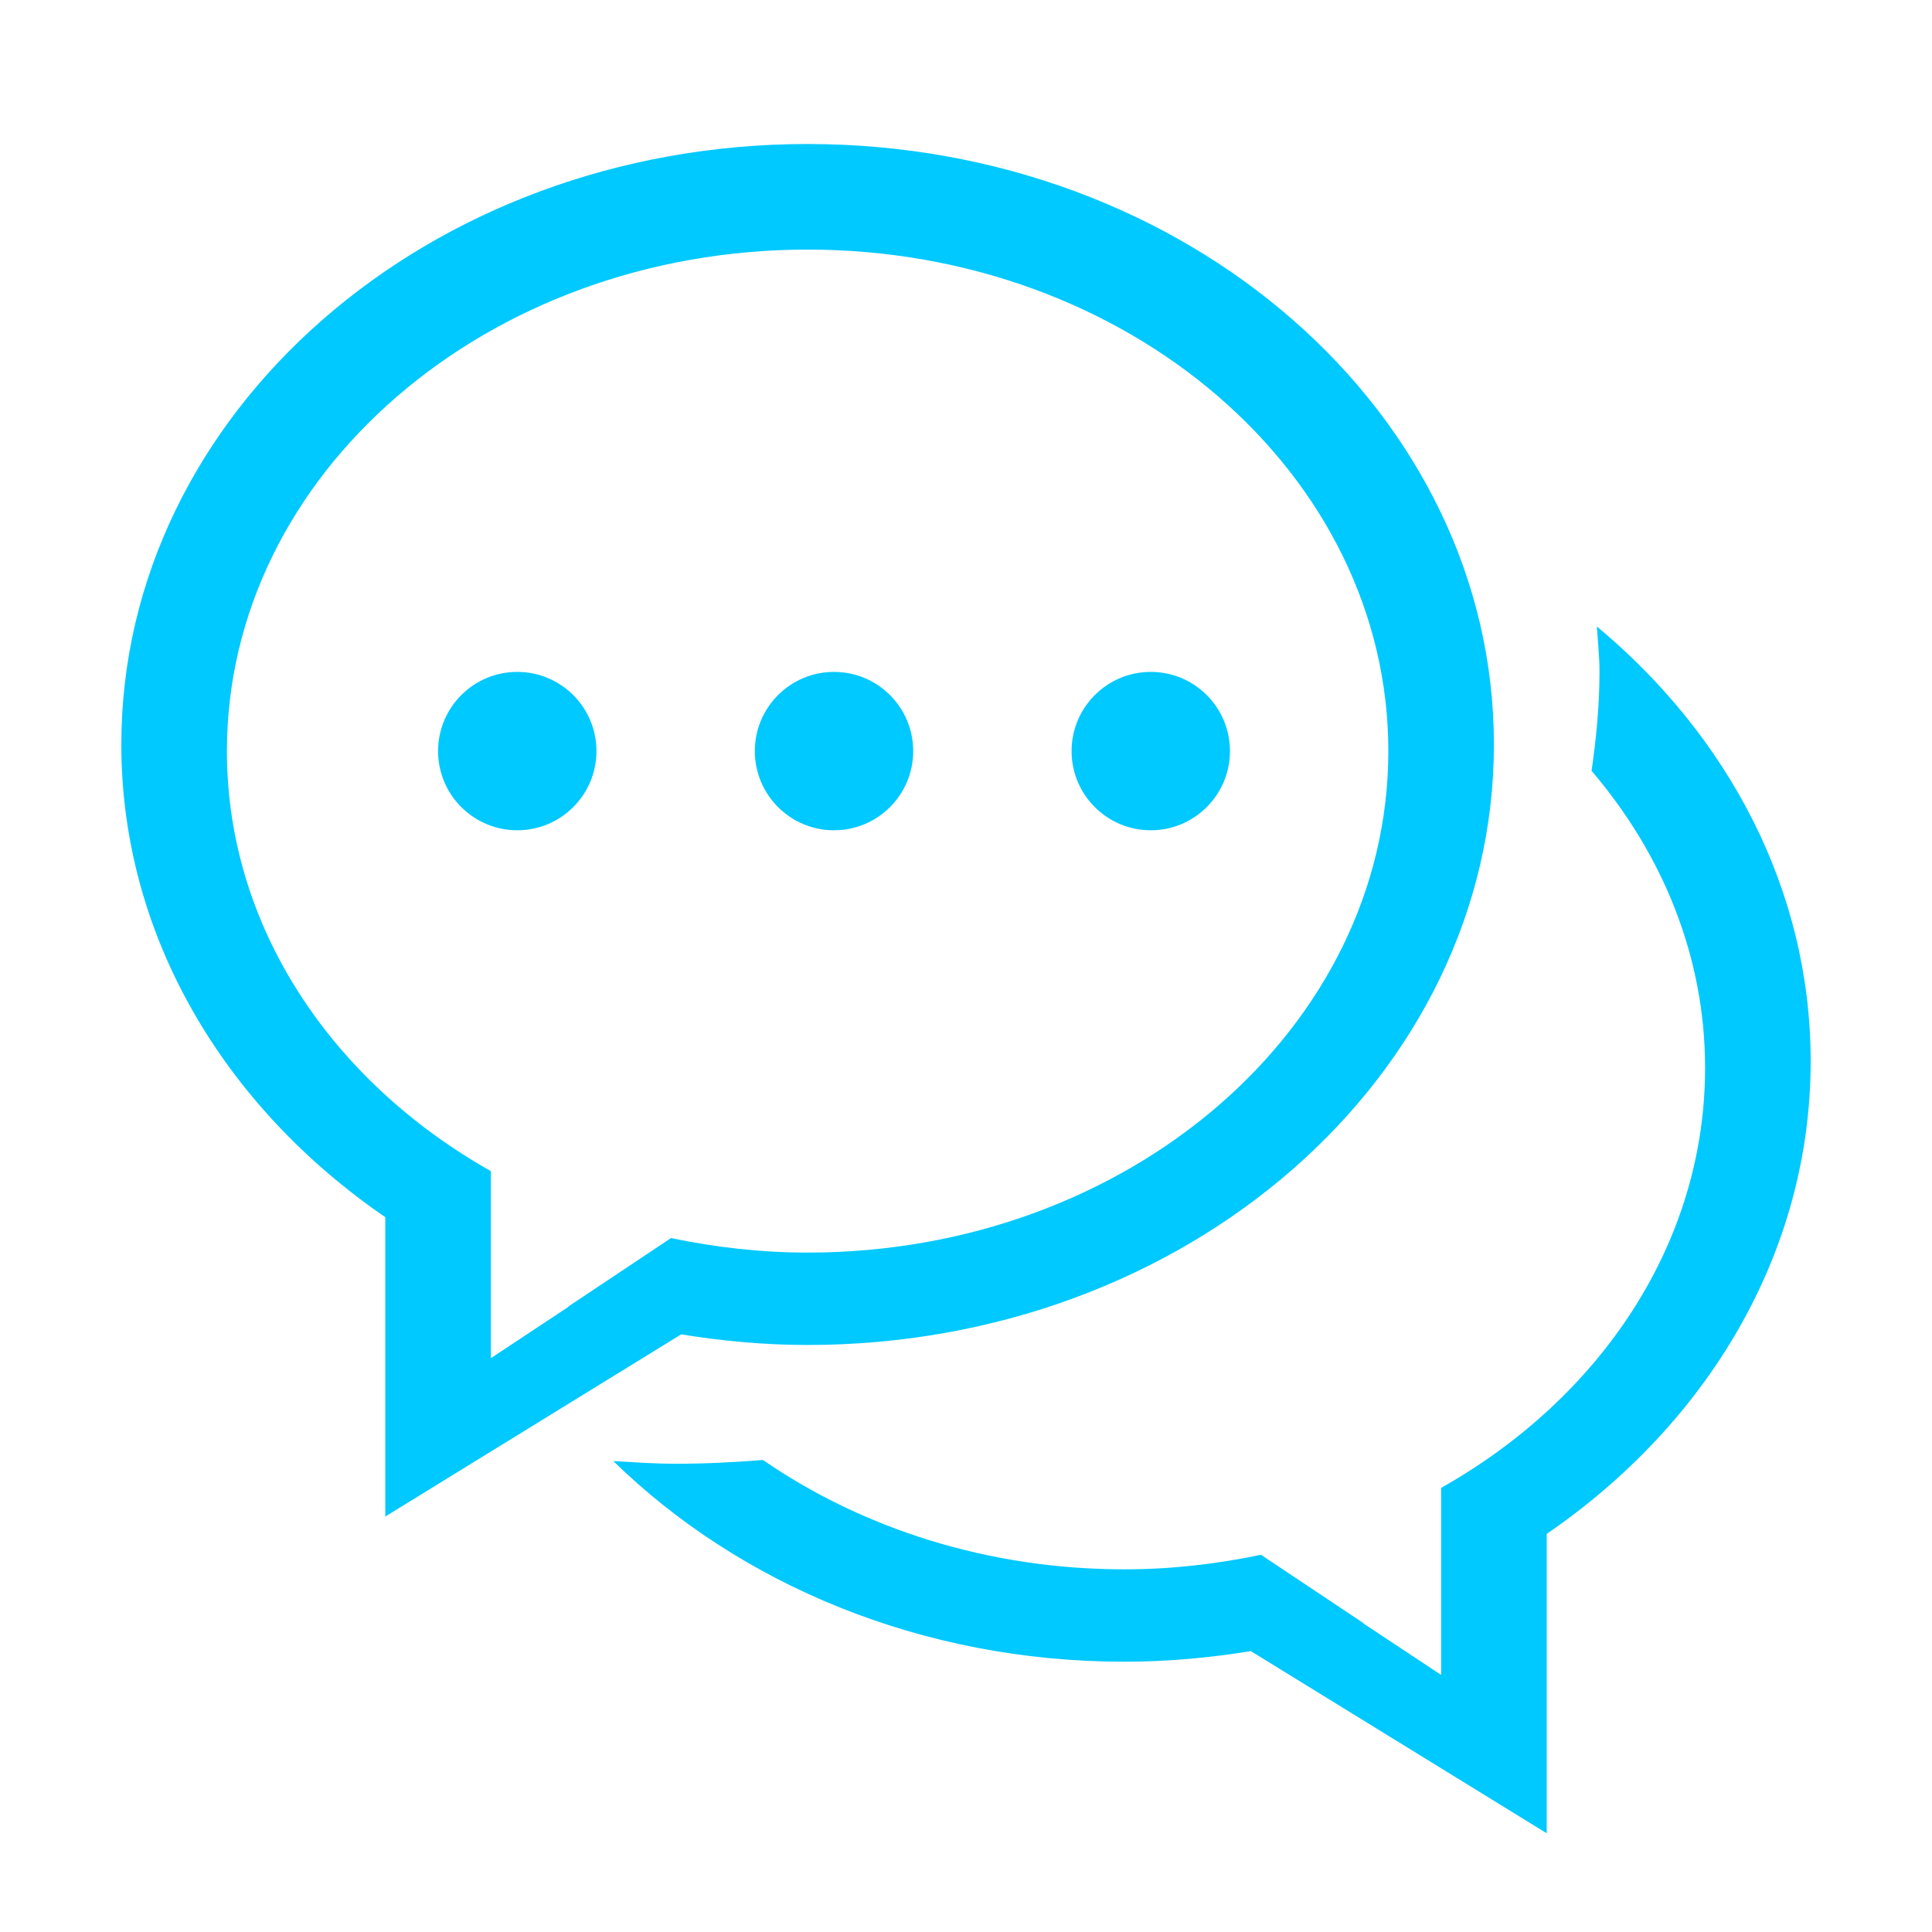 <?xml version="1.0" standalone="no"?><!DOCTYPE svg PUBLIC "-//W3C//DTD SVG 1.1//EN" "http://www.w3.org/Graphics/SVG/1.1/DTD/svg11.dtd"><svg t="1510037312817" class="icon" style="" viewBox="0 0 1024 1024" version="1.1" xmlns="http://www.w3.org/2000/svg" p-id="13451" xmlns:xlink="http://www.w3.org/1999/xlink" width="200" height="200"><defs><style type="text/css"></style></defs><path d="M819.789 812.977l0 158.697-156.847-96.562c-21.75 3.552-44.075 5.628-67.001 5.628-107.742 0-204.254-41.231-270.86-106.344 10.971 0.628 21.874 1.421 33.022 1.421 15.63 0 31.041-0.765 46.288-1.994 52.587 36.204 119.083 57.954 191.548 57.954 24.975 0 49.131-2.842 72.411-7.705l54.486 36.342c-0.055 0.027-0.108 0.054-0.164 0.082l41.153 27.24 0-99.131c84.16-47.434 139.904-129.351 139.904-222.635 0-58.993-22.516-113.312-60.17-157.413 2.487-17.214 4.208-34.633 4.208-52.435 0-8.142-0.874-16.08-1.421-24.1 69.679 57.982 113.344 139.666 113.344 230.45 0.001 101.836-54.868 192.252-139.903 250.505zM428.057 712.862c-22.925 0-45.264-2.076-67.001-5.629l-156.845 96.562 0-158.669c-85.035-58.281-139.904-148.697-139.904-250.533 0-175.774 162.858-318.269 363.75-318.269 200.894 0 363.75 142.494 363.75 318.269 0 175.774-162.856 318.269-363.75 318.269zM428.057 132.285c-169.988 0-307.789 119.024-307.789 265.807 0 93.27 55.744 175.174 139.904 222.635l0 99.131 41.151-27.241c-0.069-0.027-0.123-0.055-0.177-0.082l54.514-36.341c23.267 4.864 47.422 7.704 72.398 7.704 169.988 0 307.789-118.995 307.789-265.807 0-146.783-137.801-265.806-307.789-265.806zM609.933 440.061c-23.172 0-41.972-18.785-41.972-41.97 0-23.171 18.8-41.97 41.972-41.97 23.173 0 41.972 18.799 41.972 41.97-0.001 23.184-18.8 41.97-41.972 41.97zM442.048 440.061c-23.185 0-41.972-18.785-41.972-41.97 0-23.171 18.786-41.97 41.972-41.97s41.972 18.799 41.972 41.97c0 23.184-18.786 41.97-41.972 41.97zM274.163 440.061c-23.185 0-41.971-18.785-41.971-41.97 0-23.171 18.786-41.97 41.971-41.97s41.972 18.799 41.972 41.97c-0.001 23.184-18.787 41.97-41.972 41.97z" p-id="13452" fill="#00c9ff"></path></svg>